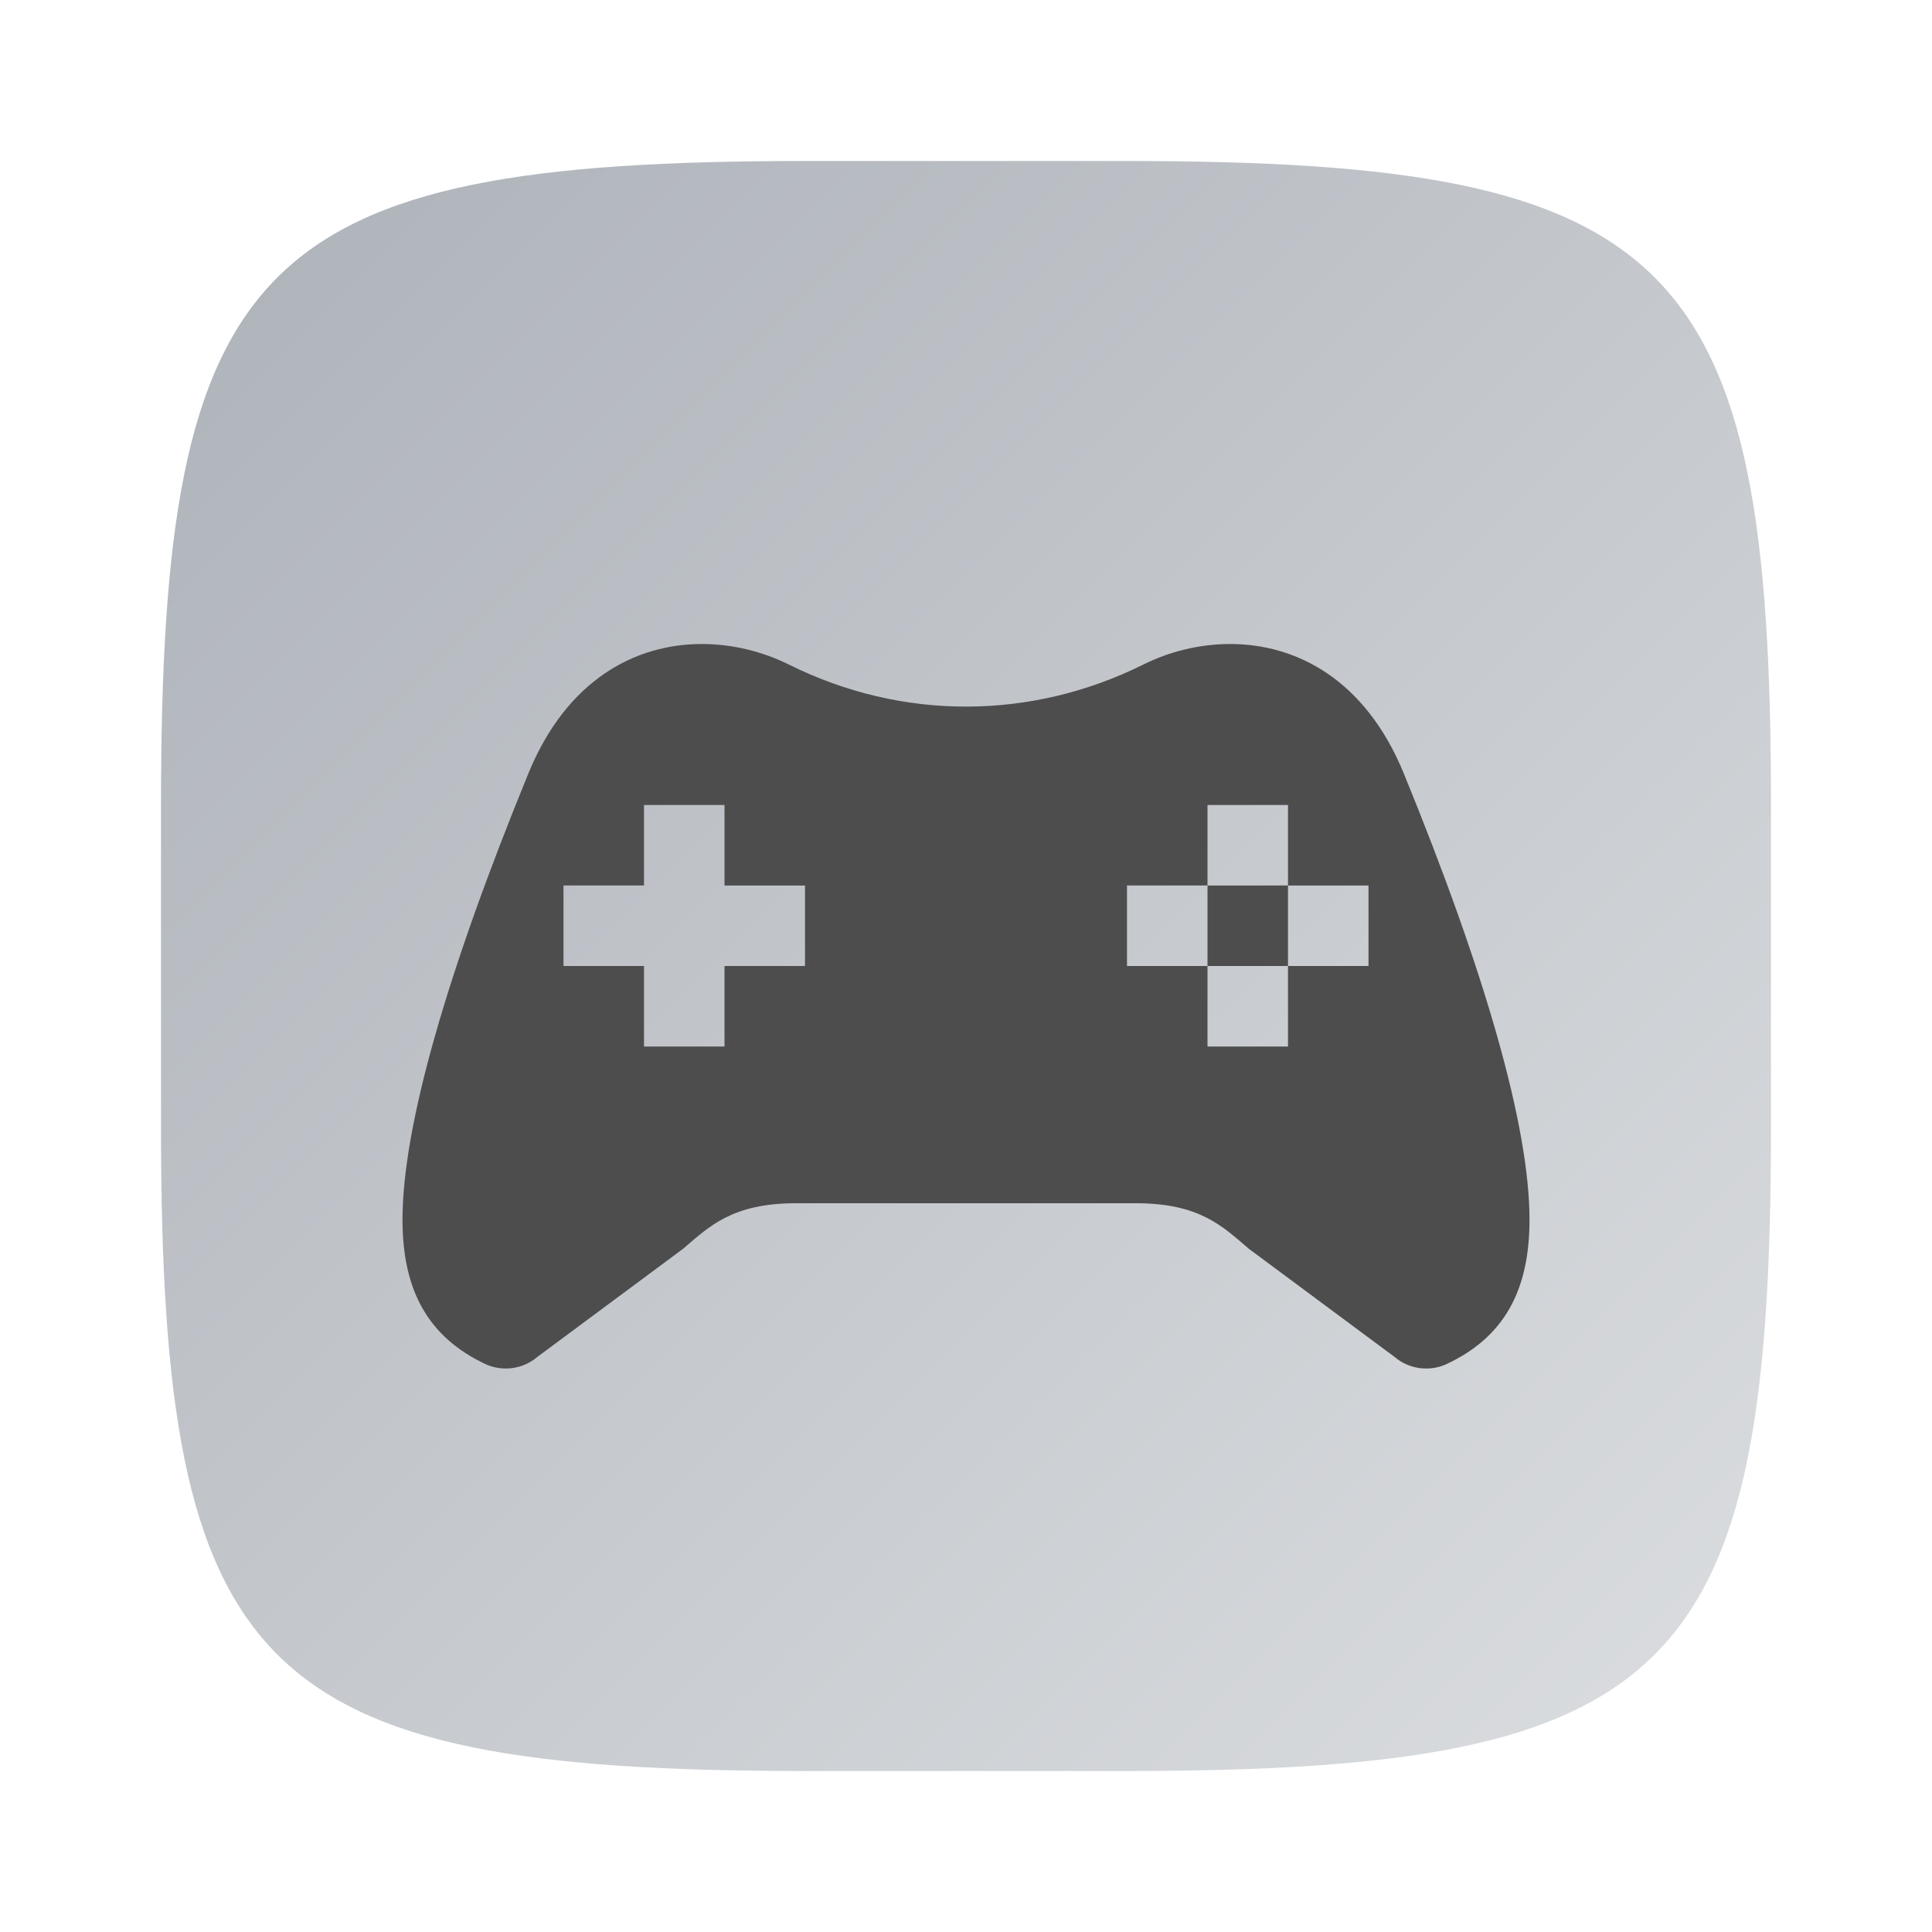 <?xml version="1.0" encoding="UTF-8" standalone="no"?>
<!-- Created with Inkscape (http://www.inkscape.org/) -->

<svg
   width="24"
   height="24"
   viewBox="0 0 24 24"
   version="1.1"
   id="svg5"
   inkscape:version="1.2.1 (9c6d41e410, 2022-07-14)"
   sodipodi:docname="preferences-desktop-gaming.svg"
   xmlns:inkscape="http://www.inkscape.org/namespaces/inkscape"
   xmlns:sodipodi="http://sodipodi.sourceforge.net/DTD/sodipodi-0.dtd"
   xmlns:xlink="http://www.w3.org/1999/xlink"
   xmlns="http://www.w3.org/2000/svg"
   xmlns:svg="http://www.w3.org/2000/svg">
  <sodipodi:namedview
     id="namedview7"
     pagecolor="#ffffff"
     bordercolor="#000000"
     borderopacity="0.25"
     inkscape:showpageshadow="2"
     inkscape:pageopacity="0.0"
     inkscape:pagecheckerboard="0"
     inkscape:deskcolor="#d1d1d1"
     inkscape:document-units="px"
     showgrid="false"
     inkscape:zoom="33.458333"
     inkscape:cx="12"
     inkscape:cy="12"
     inkscape:window-width="1920"
     inkscape:window-height="1006"
     inkscape:window-x="0"
     inkscape:window-y="0"
     inkscape:window-maximized="1"
     inkscape:current-layer="svg5"
     showguides="false" />
  <defs
     id="defs2">
    <linearGradient
       inkscape:collect="always"
       xlink:href="#linearGradient1144"
       id="linearGradient3500"
       x1="2"
       y1="2"
       x2="31.333"
       y2="31.333"
       gradientUnits="userSpaceOnUse"
       gradientTransform="matrix(0.75,0,0,0.75,0.5,0.5)" />
    <linearGradient
       inkscape:collect="always"
       id="linearGradient1144">
      <stop
         style="stop-color:#adb2b9;stop-opacity:1;"
         offset="0"
         id="stop1140" />
      <stop
         style="stop-color:#e0e2e4;stop-opacity:1;"
         offset="1"
         id="stop1142" />
    </linearGradient>
  </defs>
  <path
     id="path530"
     style="fill:url(#linearGradient3500);fill-opacity:1;stroke-width:0.75;stroke-linecap:round;stroke-linejoin:round"
     d="M 10,2 C 3.174,2 2,3.205 2,10 v 4 c 0,6.795 1.174,8 8,8 h 4 c 6.826,0 8,-1.205 8,-8 V 10 C 22,3.205 20.826,2 14,2 Z"
     sodipodi:nodetypes="sssssssss" />
  <path
     id="path12982"
     style="fill:#4d4d4d"
     d="M 8.719,8 C 7.9,8 7.044,8.436 6.564,9.607 5.552,12.08 5,13.992 5,15.152 c 0,0.892 0.328,1.458 1.021,1.789 0.081,0.039 0.171,0.059 0.262,0.059 0.144,2.78e-4 0.283,-0.05 0.391,-0.143 l 1.814,-1.346 c 0.325,-0.278 0.609,-0.564 1.402,-0.564 h 4.219 c 0.793,0 1.077,0.286 1.402,0.564 l 1.814,1.346 c 0.18,0.154 0.439,0.187 0.654,0.084 C 18.674,16.611 19,16.045 19,15.152 19,13.993 18.45,12.08 17.438,9.607 16.958,8.436 16.1,8 15.281,8 c -0.383,0 -0.757,0.095 -1.08,0.256 -1.385,0.688 -2.986,0.703 -4.4,0 C 9.477,8.095 9.101,8 8.719,8 Z M 8,10 h 1 v 1 h 1 v 1 H 9 v 1 H 8 v -1 H 7 V 11 h 1 z m 7,0 h 1 v 1 h 1 v 1 h -1 v 1 h -1 v -1 H 14 V 11 h 1 z m 0,1 v 1 h 1 V 11 Z" />
</svg>
